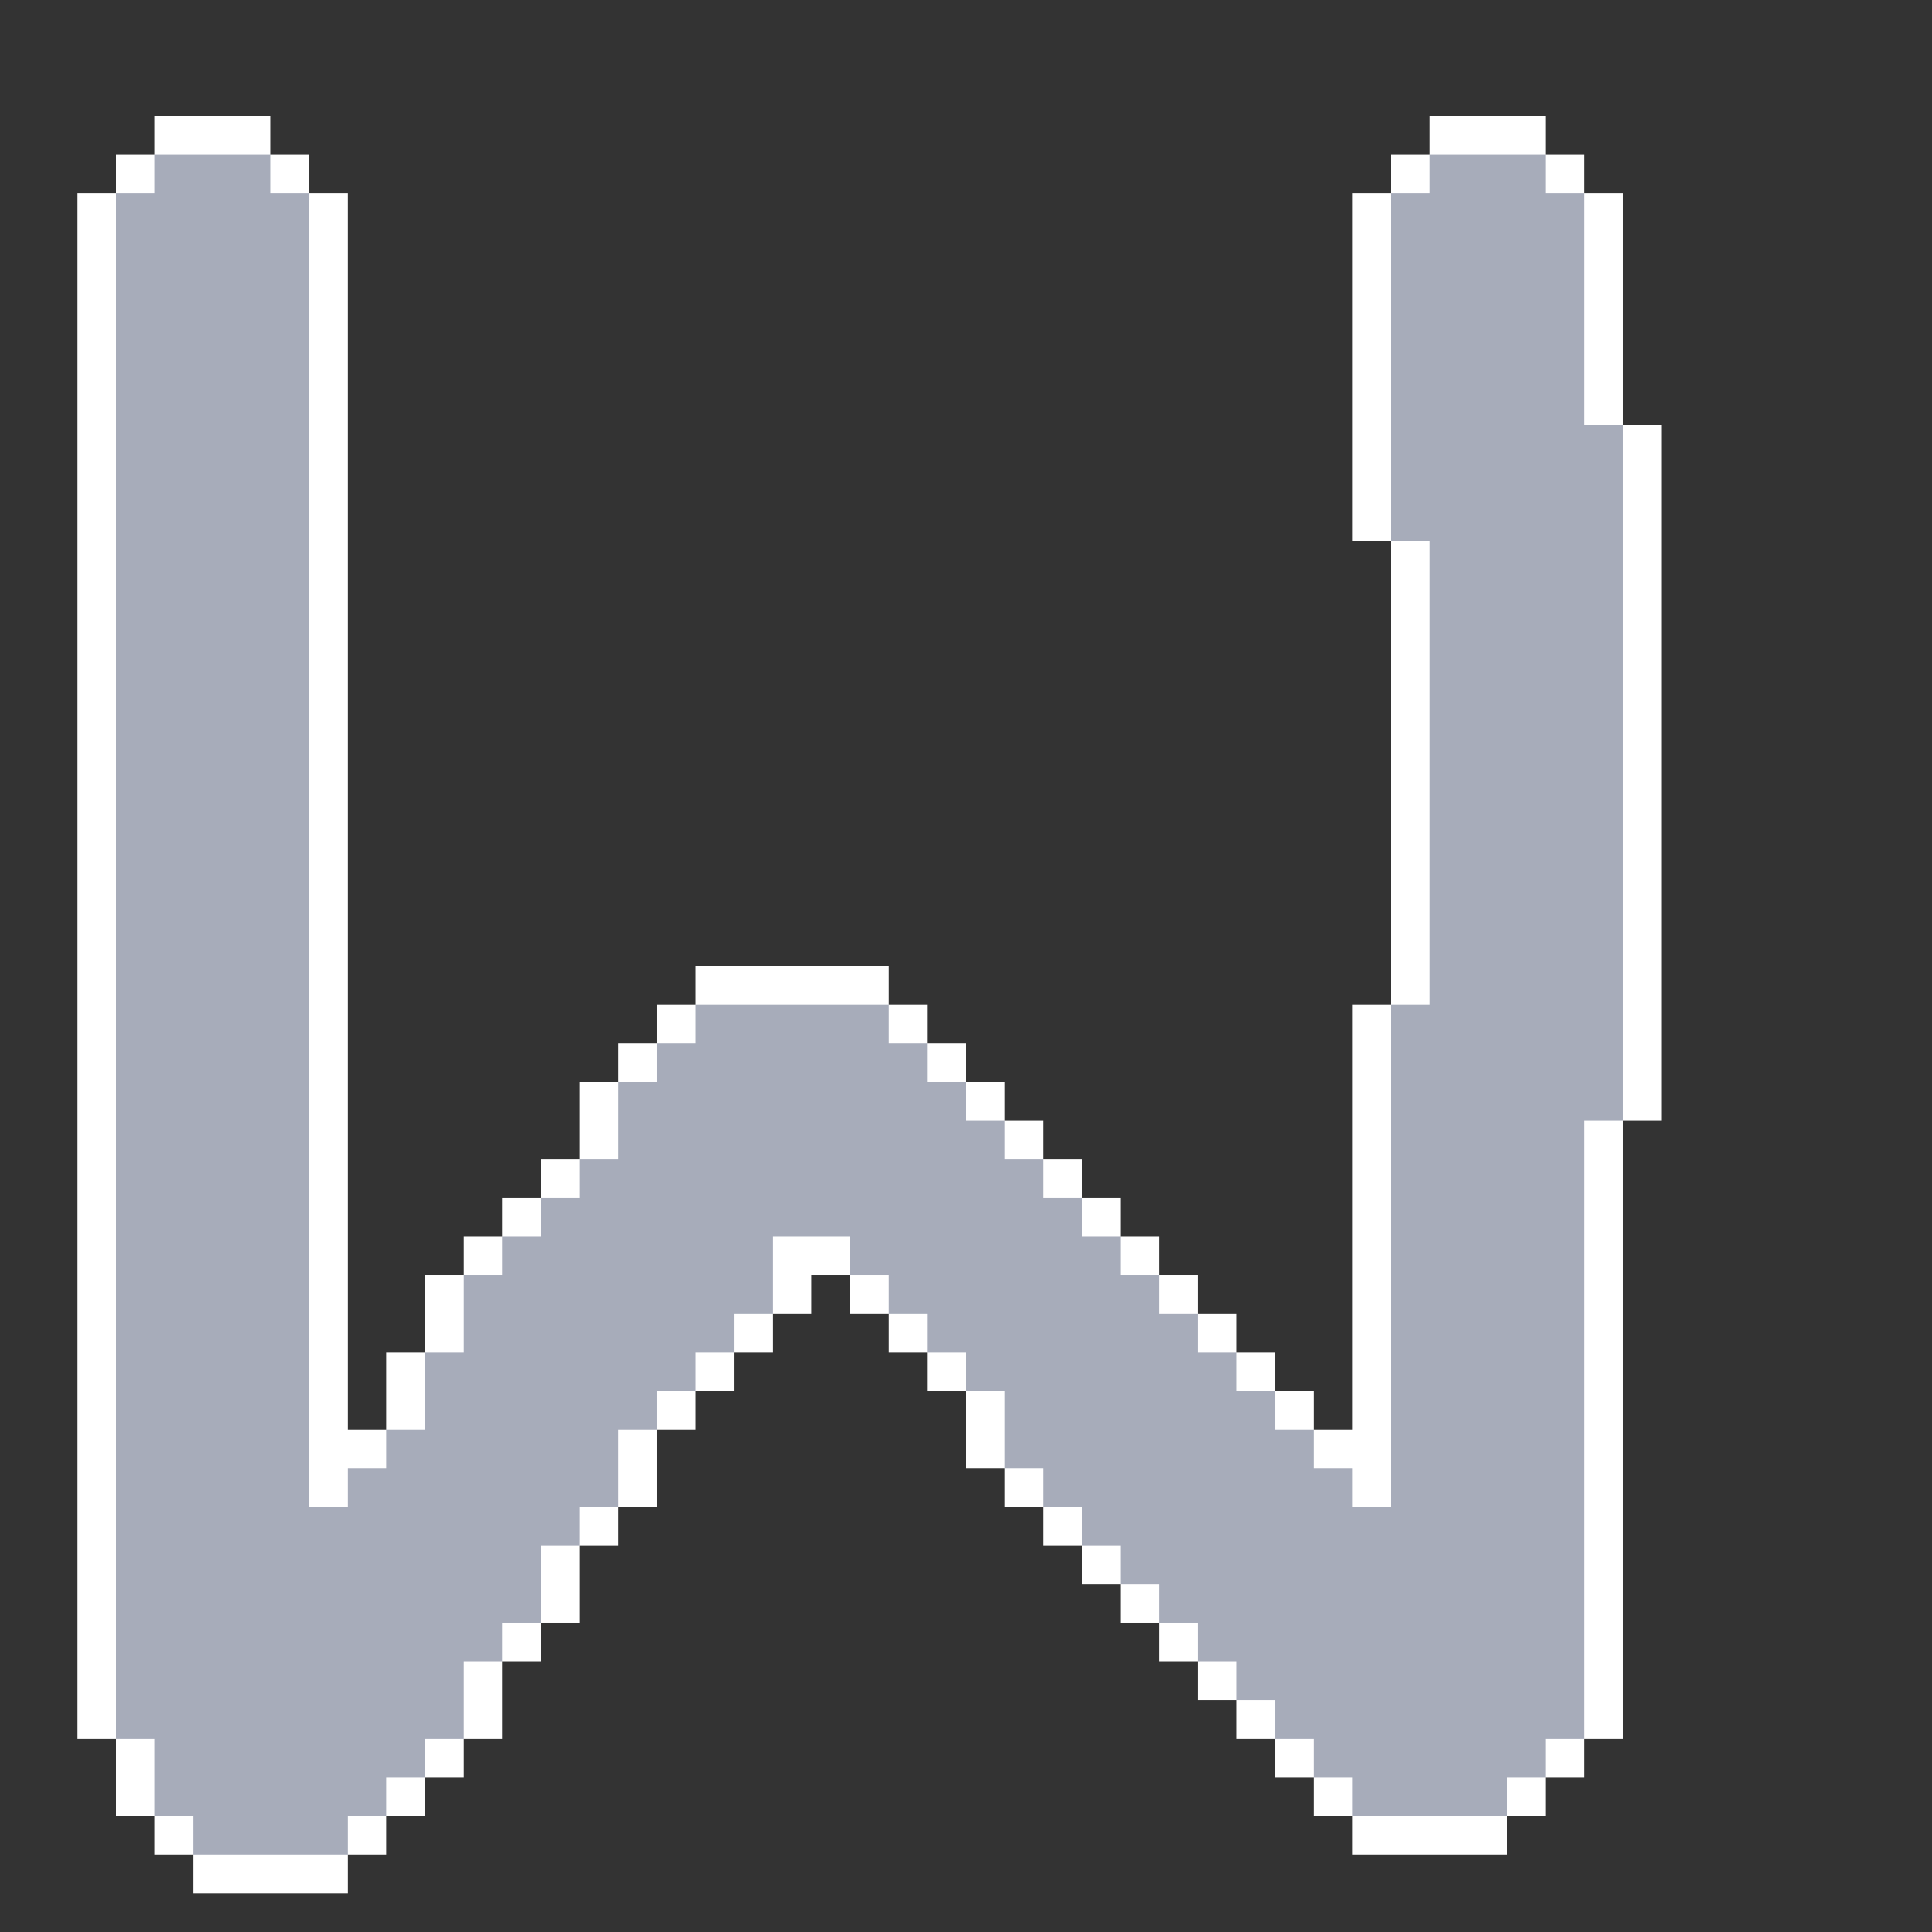 <?xml version="1.0" encoding="UTF-8" ?>
<svg version="1.1" width="5000" height="5000" xmlns="http://www.w3.org/2000/svg" shape-rendering="crispEdges">
<rect width="100%" height="100%" fill="#333333" stroke="none"/>
<rect x="400" y="300" width="100" height="100" fill="#FFFFFF" />
<rect x="500" y="300" width="100" height="100" fill="#FFFFFF" />
<rect x="600" y="300" width="100" height="100" fill="#FFFFFF" />
<rect x="3700" y="300" width="100" height="100" fill="#FFFFFF" />
<rect x="3800" y="300" width="100" height="100" fill="#FFFFFF" />
<rect x="3900" y="300" width="100" height="100" fill="#FFFFFF" />
<rect x="300" y="400" width="100" height="100" fill="#FFFFFF" />
<rect x="400" y="400" width="100" height="100" fill="#A7ACBA" />
<rect x="500" y="400" width="100" height="100" fill="#A7ACBA" />
<rect x="600" y="400" width="100" height="100" fill="#A7ACBA" />
<rect x="700" y="400" width="100" height="100" fill="#FFFFFF" />
<rect x="3600" y="400" width="100" height="100" fill="#FFFFFF" />
<rect x="3700" y="400" width="100" height="100" fill="#A7ACBA" />
<rect x="3800" y="400" width="100" height="100" fill="#A7ACBA" />
<rect x="3900" y="400" width="100" height="100" fill="#A7ACBA" />
<rect x="4000" y="400" width="100" height="100" fill="#FFFFFF" />
<rect x="200" y="500" width="100" height="100" fill="#FFFFFF" />
<rect x="300" y="500" width="100" height="100" fill="#A7ACBA" />
<rect x="400" y="500" width="100" height="100" fill="#A7ACBA" />
<rect x="500" y="500" width="100" height="100" fill="#A7ACBA" />
<rect x="600" y="500" width="100" height="100" fill="#A7ACBA" />
<rect x="700" y="500" width="100" height="100" fill="#A7ACBA" />
<rect x="800" y="500" width="100" height="100" fill="#FFFFFF" />
<rect x="3500" y="500" width="100" height="100" fill="#FFFFFF" />
<rect x="3600" y="500" width="100" height="100" fill="#A7ACBA" />
<rect x="3700" y="500" width="100" height="100" fill="#A7ACBA" />
<rect x="3800" y="500" width="100" height="100" fill="#A7ACBA" />
<rect x="3900" y="500" width="100" height="100" fill="#A7ACBA" />
<rect x="4000" y="500" width="100" height="100" fill="#A7ACBA" />
<rect x="4100" y="500" width="100" height="100" fill="#FFFFFF" />
<rect x="200" y="600" width="100" height="100" fill="#FFFFFF" />
<rect x="300" y="600" width="100" height="100" fill="#A7ACBA" />
<rect x="400" y="600" width="100" height="100" fill="#A7ACBA" />
<rect x="500" y="600" width="100" height="100" fill="#A7ACBA" />
<rect x="600" y="600" width="100" height="100" fill="#A7ACBA" />
<rect x="700" y="600" width="100" height="100" fill="#A7ACBA" />
<rect x="800" y="600" width="100" height="100" fill="#FFFFFF" />
<rect x="3500" y="600" width="100" height="100" fill="#FFFFFF" />
<rect x="3600" y="600" width="100" height="100" fill="#A7ACBA" />
<rect x="3700" y="600" width="100" height="100" fill="#A7ACBA" />
<rect x="3800" y="600" width="100" height="100" fill="#A7ACBA" />
<rect x="3900" y="600" width="100" height="100" fill="#A7ACBA" />
<rect x="4000" y="600" width="100" height="100" fill="#A7ACBA" />
<rect x="4100" y="600" width="100" height="100" fill="#FFFFFF" />
<rect x="200" y="700" width="100" height="100" fill="#FFFFFF" />
<rect x="300" y="700" width="100" height="100" fill="#A7ACBA" />
<rect x="400" y="700" width="100" height="100" fill="#A7ACBA" />
<rect x="500" y="700" width="100" height="100" fill="#A7ACBA" />
<rect x="600" y="700" width="100" height="100" fill="#A7ACBA" />
<rect x="700" y="700" width="100" height="100" fill="#A7ACBA" />
<rect x="800" y="700" width="100" height="100" fill="#FFFFFF" />
<rect x="3500" y="700" width="100" height="100" fill="#FFFFFF" />
<rect x="3600" y="700" width="100" height="100" fill="#A7ACBA" />
<rect x="3700" y="700" width="100" height="100" fill="#A7ACBA" />
<rect x="3800" y="700" width="100" height="100" fill="#A7ACBA" />
<rect x="3900" y="700" width="100" height="100" fill="#A7ACBA" />
<rect x="4000" y="700" width="100" height="100" fill="#A7ACBA" />
<rect x="4100" y="700" width="100" height="100" fill="#FFFFFF" />
<rect x="200" y="800" width="100" height="100" fill="#FFFFFF" />
<rect x="300" y="800" width="100" height="100" fill="#A7ACBA" />
<rect x="400" y="800" width="100" height="100" fill="#A7ACBA" />
<rect x="500" y="800" width="100" height="100" fill="#A7ACBA" />
<rect x="600" y="800" width="100" height="100" fill="#A7ACBA" />
<rect x="700" y="800" width="100" height="100" fill="#A7ACBA" />
<rect x="800" y="800" width="100" height="100" fill="#FFFFFF" />
<rect x="3500" y="800" width="100" height="100" fill="#FFFFFF" />
<rect x="3600" y="800" width="100" height="100" fill="#A7ACBA" />
<rect x="3700" y="800" width="100" height="100" fill="#A7ACBA" />
<rect x="3800" y="800" width="100" height="100" fill="#A7ACBA" />
<rect x="3900" y="800" width="100" height="100" fill="#A7ACBA" />
<rect x="4000" y="800" width="100" height="100" fill="#A7ACBA" />
<rect x="4100" y="800" width="100" height="100" fill="#FFFFFF" />
<rect x="200" y="900" width="100" height="100" fill="#FFFFFF" />
<rect x="300" y="900" width="100" height="100" fill="#A7ACBA" />
<rect x="400" y="900" width="100" height="100" fill="#A7ACBA" />
<rect x="500" y="900" width="100" height="100" fill="#A7ACBA" />
<rect x="600" y="900" width="100" height="100" fill="#A7ACBA" />
<rect x="700" y="900" width="100" height="100" fill="#A7ACBA" />
<rect x="800" y="900" width="100" height="100" fill="#FFFFFF" />
<rect x="3500" y="900" width="100" height="100" fill="#FFFFFF" />
<rect x="3600" y="900" width="100" height="100" fill="#A7ACBA" />
<rect x="3700" y="900" width="100" height="100" fill="#A7ACBA" />
<rect x="3800" y="900" width="100" height="100" fill="#A7ACBA" />
<rect x="3900" y="900" width="100" height="100" fill="#A7ACBA" />
<rect x="4000" y="900" width="100" height="100" fill="#A7ACBA" />
<rect x="4100" y="900" width="100" height="100" fill="#FFFFFF" />
<rect x="200" y="1000" width="100" height="100" fill="#FFFFFF" />
<rect x="300" y="1000" width="100" height="100" fill="#A7ACBA" />
<rect x="400" y="1000" width="100" height="100" fill="#A7ACBA" />
<rect x="500" y="1000" width="100" height="100" fill="#A7ACBA" />
<rect x="600" y="1000" width="100" height="100" fill="#A7ACBA" />
<rect x="700" y="1000" width="100" height="100" fill="#A7ACBA" />
<rect x="800" y="1000" width="100" height="100" fill="#FFFFFF" />
<rect x="3500" y="1000" width="100" height="100" fill="#FFFFFF" />
<rect x="3600" y="1000" width="100" height="100" fill="#A7ACBA" />
<rect x="3700" y="1000" width="100" height="100" fill="#A7ACBA" />
<rect x="3800" y="1000" width="100" height="100" fill="#A7ACBA" />
<rect x="3900" y="1000" width="100" height="100" fill="#A7ACBA" />
<rect x="4000" y="1000" width="100" height="100" fill="#A7ACBA" />
<rect x="4100" y="1000" width="100" height="100" fill="#FFFFFF" />
<rect x="200" y="1100" width="100" height="100" fill="#FFFFFF" />
<rect x="300" y="1100" width="100" height="100" fill="#A7ACBA" />
<rect x="400" y="1100" width="100" height="100" fill="#A7ACBA" />
<rect x="500" y="1100" width="100" height="100" fill="#A7ACBA" />
<rect x="600" y="1100" width="100" height="100" fill="#A7ACBA" />
<rect x="700" y="1100" width="100" height="100" fill="#A7ACBA" />
<rect x="800" y="1100" width="100" height="100" fill="#FFFFFF" />
<rect x="3500" y="1100" width="100" height="100" fill="#FFFFFF" />
<rect x="3600" y="1100" width="100" height="100" fill="#A7ACBA" />
<rect x="3700" y="1100" width="100" height="100" fill="#A7ACBA" />
<rect x="3800" y="1100" width="100" height="100" fill="#A7ACBA" />
<rect x="3900" y="1100" width="100" height="100" fill="#A7ACBA" />
<rect x="4000" y="1100" width="100" height="100" fill="#A7ACBA" />
<rect x="4100" y="1100" width="100" height="100" fill="#A7ACBA" />
<rect x="4200" y="1100" width="100" height="100" fill="#FFFFFF" />
<rect x="200" y="1200" width="100" height="100" fill="#FFFFFF" />
<rect x="300" y="1200" width="100" height="100" fill="#A7ACBA" />
<rect x="400" y="1200" width="100" height="100" fill="#A7ACBA" />
<rect x="500" y="1200" width="100" height="100" fill="#A7ACBA" />
<rect x="600" y="1200" width="100" height="100" fill="#A7ACBA" />
<rect x="700" y="1200" width="100" height="100" fill="#A7ACBA" />
<rect x="800" y="1200" width="100" height="100" fill="#FFFFFF" />
<rect x="3500" y="1200" width="100" height="100" fill="#FFFFFF" />
<rect x="3600" y="1200" width="100" height="100" fill="#A7ACBA" />
<rect x="3700" y="1200" width="100" height="100" fill="#A7ACBA" />
<rect x="3800" y="1200" width="100" height="100" fill="#A7ACBA" />
<rect x="3900" y="1200" width="100" height="100" fill="#A7ACBA" />
<rect x="4000" y="1200" width="100" height="100" fill="#A7ACBA" />
<rect x="4100" y="1200" width="100" height="100" fill="#A7ACBA" />
<rect x="4200" y="1200" width="100" height="100" fill="#FFFFFF" />
<rect x="200" y="1300" width="100" height="100" fill="#FFFFFF" />
<rect x="300" y="1300" width="100" height="100" fill="#A7ACBA" />
<rect x="400" y="1300" width="100" height="100" fill="#A7ACBA" />
<rect x="500" y="1300" width="100" height="100" fill="#A7ACBA" />
<rect x="600" y="1300" width="100" height="100" fill="#A7ACBA" />
<rect x="700" y="1300" width="100" height="100" fill="#A7ACBA" />
<rect x="800" y="1300" width="100" height="100" fill="#FFFFFF" />
<rect x="3500" y="1300" width="100" height="100" fill="#FFFFFF" />
<rect x="3600" y="1300" width="100" height="100" fill="#A7ACBA" />
<rect x="3700" y="1300" width="100" height="100" fill="#A7ACBA" />
<rect x="3800" y="1300" width="100" height="100" fill="#A7ACBA" />
<rect x="3900" y="1300" width="100" height="100" fill="#A7ACBA" />
<rect x="4000" y="1300" width="100" height="100" fill="#A7ACBA" />
<rect x="4100" y="1300" width="100" height="100" fill="#A7ACBA" />
<rect x="4200" y="1300" width="100" height="100" fill="#FFFFFF" />
<rect x="200" y="1400" width="100" height="100" fill="#FFFFFF" />
<rect x="300" y="1400" width="100" height="100" fill="#A7ACBA" />
<rect x="400" y="1400" width="100" height="100" fill="#A7ACBA" />
<rect x="500" y="1400" width="100" height="100" fill="#A7ACBA" />
<rect x="600" y="1400" width="100" height="100" fill="#A7ACBA" />
<rect x="700" y="1400" width="100" height="100" fill="#A7ACBA" />
<rect x="800" y="1400" width="100" height="100" fill="#FFFFFF" />
<rect x="3600" y="1400" width="100" height="100" fill="#FFFFFF" />
<rect x="3700" y="1400" width="100" height="100" fill="#A7ACBA" />
<rect x="3800" y="1400" width="100" height="100" fill="#A7ACBA" />
<rect x="3900" y="1400" width="100" height="100" fill="#A7ACBA" />
<rect x="4000" y="1400" width="100" height="100" fill="#A7ACBA" />
<rect x="4100" y="1400" width="100" height="100" fill="#A7ACBA" />
<rect x="4200" y="1400" width="100" height="100" fill="#FFFFFF" />
<rect x="200" y="1500" width="100" height="100" fill="#FFFFFF" />
<rect x="300" y="1500" width="100" height="100" fill="#A7ACBA" />
<rect x="400" y="1500" width="100" height="100" fill="#A7ACBA" />
<rect x="500" y="1500" width="100" height="100" fill="#A7ACBA" />
<rect x="600" y="1500" width="100" height="100" fill="#A7ACBA" />
<rect x="700" y="1500" width="100" height="100" fill="#A7ACBA" />
<rect x="800" y="1500" width="100" height="100" fill="#FFFFFF" />
<rect x="3600" y="1500" width="100" height="100" fill="#FFFFFF" />
<rect x="3700" y="1500" width="100" height="100" fill="#A7ACBA" />
<rect x="3800" y="1500" width="100" height="100" fill="#A7ACBA" />
<rect x="3900" y="1500" width="100" height="100" fill="#A7ACBA" />
<rect x="4000" y="1500" width="100" height="100" fill="#A7ACBA" />
<rect x="4100" y="1500" width="100" height="100" fill="#A7ACBA" />
<rect x="4200" y="1500" width="100" height="100" fill="#FFFFFF" />
<rect x="200" y="1600" width="100" height="100" fill="#FFFFFF" />
<rect x="300" y="1600" width="100" height="100" fill="#A7ACBA" />
<rect x="400" y="1600" width="100" height="100" fill="#A7ACBA" />
<rect x="500" y="1600" width="100" height="100" fill="#A7ACBA" />
<rect x="600" y="1600" width="100" height="100" fill="#A7ACBA" />
<rect x="700" y="1600" width="100" height="100" fill="#A7ACBA" />
<rect x="800" y="1600" width="100" height="100" fill="#FFFFFF" />
<rect x="3600" y="1600" width="100" height="100" fill="#FFFFFF" />
<rect x="3700" y="1600" width="100" height="100" fill="#A7ACBA" />
<rect x="3800" y="1600" width="100" height="100" fill="#A7ACBA" />
<rect x="3900" y="1600" width="100" height="100" fill="#A7ACBA" />
<rect x="4000" y="1600" width="100" height="100" fill="#A7ACBA" />
<rect x="4100" y="1600" width="100" height="100" fill="#A7ACBA" />
<rect x="4200" y="1600" width="100" height="100" fill="#FFFFFF" />
<rect x="200" y="1700" width="100" height="100" fill="#FFFFFF" />
<rect x="300" y="1700" width="100" height="100" fill="#A7ACBA" />
<rect x="400" y="1700" width="100" height="100" fill="#A7ACBA" />
<rect x="500" y="1700" width="100" height="100" fill="#A7ACBA" />
<rect x="600" y="1700" width="100" height="100" fill="#A7ACBA" />
<rect x="700" y="1700" width="100" height="100" fill="#A7ACBA" />
<rect x="800" y="1700" width="100" height="100" fill="#FFFFFF" />
<rect x="3600" y="1700" width="100" height="100" fill="#FFFFFF" />
<rect x="3700" y="1700" width="100" height="100" fill="#A7ACBA" />
<rect x="3800" y="1700" width="100" height="100" fill="#A7ACBA" />
<rect x="3900" y="1700" width="100" height="100" fill="#A7ACBA" />
<rect x="4000" y="1700" width="100" height="100" fill="#A7ACBA" />
<rect x="4100" y="1700" width="100" height="100" fill="#A7ACBA" />
<rect x="4200" y="1700" width="100" height="100" fill="#FFFFFF" />
<rect x="200" y="1800" width="100" height="100" fill="#FFFFFF" />
<rect x="300" y="1800" width="100" height="100" fill="#A7ACBA" />
<rect x="400" y="1800" width="100" height="100" fill="#A7ACBA" />
<rect x="500" y="1800" width="100" height="100" fill="#A7ACBA" />
<rect x="600" y="1800" width="100" height="100" fill="#A7ACBA" />
<rect x="700" y="1800" width="100" height="100" fill="#A7ACBA" />
<rect x="800" y="1800" width="100" height="100" fill="#FFFFFF" />
<rect x="3600" y="1800" width="100" height="100" fill="#FFFFFF" />
<rect x="3700" y="1800" width="100" height="100" fill="#A7ACBA" />
<rect x="3800" y="1800" width="100" height="100" fill="#A7ACBA" />
<rect x="3900" y="1800" width="100" height="100" fill="#A7ACBA" />
<rect x="4000" y="1800" width="100" height="100" fill="#A7ACBA" />
<rect x="4100" y="1800" width="100" height="100" fill="#A7ACBA" />
<rect x="4200" y="1800" width="100" height="100" fill="#FFFFFF" />
<rect x="200" y="1900" width="100" height="100" fill="#FFFFFF" />
<rect x="300" y="1900" width="100" height="100" fill="#A7ACBA" />
<rect x="400" y="1900" width="100" height="100" fill="#A7ACBA" />
<rect x="500" y="1900" width="100" height="100" fill="#A7ACBA" />
<rect x="600" y="1900" width="100" height="100" fill="#A7ACBA" />
<rect x="700" y="1900" width="100" height="100" fill="#A7ACBA" />
<rect x="800" y="1900" width="100" height="100" fill="#FFFFFF" />
<rect x="3600" y="1900" width="100" height="100" fill="#FFFFFF" />
<rect x="3700" y="1900" width="100" height="100" fill="#A7ACBA" />
<rect x="3800" y="1900" width="100" height="100" fill="#A7ACBA" />
<rect x="3900" y="1900" width="100" height="100" fill="#A7ACBA" />
<rect x="4000" y="1900" width="100" height="100" fill="#A7ACBA" />
<rect x="4100" y="1900" width="100" height="100" fill="#A7ACBA" />
<rect x="4200" y="1900" width="100" height="100" fill="#FFFFFF" />
<rect x="200" y="2000" width="100" height="100" fill="#FFFFFF" />
<rect x="300" y="2000" width="100" height="100" fill="#A7ACBA" />
<rect x="400" y="2000" width="100" height="100" fill="#A7ACBA" />
<rect x="500" y="2000" width="100" height="100" fill="#A7ACBA" />
<rect x="600" y="2000" width="100" height="100" fill="#A7ACBA" />
<rect x="700" y="2000" width="100" height="100" fill="#A7ACBA" />
<rect x="800" y="2000" width="100" height="100" fill="#FFFFFF" />
<rect x="3600" y="2000" width="100" height="100" fill="#FFFFFF" />
<rect x="3700" y="2000" width="100" height="100" fill="#A7ACBA" />
<rect x="3800" y="2000" width="100" height="100" fill="#A7ACBA" />
<rect x="3900" y="2000" width="100" height="100" fill="#A7ACBA" />
<rect x="4000" y="2000" width="100" height="100" fill="#A7ACBA" />
<rect x="4100" y="2000" width="100" height="100" fill="#A7ACBA" />
<rect x="4200" y="2000" width="100" height="100" fill="#FFFFFF" />
<rect x="200" y="2100" width="100" height="100" fill="#FFFFFF" />
<rect x="300" y="2100" width="100" height="100" fill="#A7ACBA" />
<rect x="400" y="2100" width="100" height="100" fill="#A7ACBA" />
<rect x="500" y="2100" width="100" height="100" fill="#A7ACBA" />
<rect x="600" y="2100" width="100" height="100" fill="#A7ACBA" />
<rect x="700" y="2100" width="100" height="100" fill="#A7ACBA" />
<rect x="800" y="2100" width="100" height="100" fill="#FFFFFF" />
<rect x="3600" y="2100" width="100" height="100" fill="#FFFFFF" />
<rect x="3700" y="2100" width="100" height="100" fill="#A7ACBA" />
<rect x="3800" y="2100" width="100" height="100" fill="#A7ACBA" />
<rect x="3900" y="2100" width="100" height="100" fill="#A7ACBA" />
<rect x="4000" y="2100" width="100" height="100" fill="#A7ACBA" />
<rect x="4100" y="2100" width="100" height="100" fill="#A7ACBA" />
<rect x="4200" y="2100" width="100" height="100" fill="#FFFFFF" />
<rect x="200" y="2200" width="100" height="100" fill="#FFFFFF" />
<rect x="300" y="2200" width="100" height="100" fill="#A7ACBA" />
<rect x="400" y="2200" width="100" height="100" fill="#A7ACBA" />
<rect x="500" y="2200" width="100" height="100" fill="#A7ACBA" />
<rect x="600" y="2200" width="100" height="100" fill="#A7ACBA" />
<rect x="700" y="2200" width="100" height="100" fill="#A7ACBA" />
<rect x="800" y="2200" width="100" height="100" fill="#FFFFFF" />
<rect x="3600" y="2200" width="100" height="100" fill="#FFFFFF" />
<rect x="3700" y="2200" width="100" height="100" fill="#A7ACBA" />
<rect x="3800" y="2200" width="100" height="100" fill="#A7ACBA" />
<rect x="3900" y="2200" width="100" height="100" fill="#A7ACBA" />
<rect x="4000" y="2200" width="100" height="100" fill="#A7ACBA" />
<rect x="4100" y="2200" width="100" height="100" fill="#A7ACBA" />
<rect x="4200" y="2200" width="100" height="100" fill="#FFFFFF" />
<rect x="200" y="2300" width="100" height="100" fill="#FFFFFF" />
<rect x="300" y="2300" width="100" height="100" fill="#A7ACBA" />
<rect x="400" y="2300" width="100" height="100" fill="#A7ACBA" />
<rect x="500" y="2300" width="100" height="100" fill="#A7ACBA" />
<rect x="600" y="2300" width="100" height="100" fill="#A7ACBA" />
<rect x="700" y="2300" width="100" height="100" fill="#A7ACBA" />
<rect x="800" y="2300" width="100" height="100" fill="#FFFFFF" />
<rect x="3600" y="2300" width="100" height="100" fill="#FFFFFF" />
<rect x="3700" y="2300" width="100" height="100" fill="#A7ACBA" />
<rect x="3800" y="2300" width="100" height="100" fill="#A7ACBA" />
<rect x="3900" y="2300" width="100" height="100" fill="#A7ACBA" />
<rect x="4000" y="2300" width="100" height="100" fill="#A7ACBA" />
<rect x="4100" y="2300" width="100" height="100" fill="#A7ACBA" />
<rect x="4200" y="2300" width="100" height="100" fill="#FFFFFF" />
<rect x="200" y="2400" width="100" height="100" fill="#FFFFFF" />
<rect x="300" y="2400" width="100" height="100" fill="#A7ACBA" />
<rect x="400" y="2400" width="100" height="100" fill="#A7ACBA" />
<rect x="500" y="2400" width="100" height="100" fill="#A7ACBA" />
<rect x="600" y="2400" width="100" height="100" fill="#A7ACBA" />
<rect x="700" y="2400" width="100" height="100" fill="#A7ACBA" />
<rect x="800" y="2400" width="100" height="100" fill="#FFFFFF" />
<rect x="3600" y="2400" width="100" height="100" fill="#FFFFFF" />
<rect x="3700" y="2400" width="100" height="100" fill="#A7ACBA" />
<rect x="3800" y="2400" width="100" height="100" fill="#A7ACBA" />
<rect x="3900" y="2400" width="100" height="100" fill="#A7ACBA" />
<rect x="4000" y="2400" width="100" height="100" fill="#A7ACBA" />
<rect x="4100" y="2400" width="100" height="100" fill="#A7ACBA" />
<rect x="4200" y="2400" width="100" height="100" fill="#FFFFFF" />
<rect x="200" y="2500" width="100" height="100" fill="#FFFFFF" />
<rect x="300" y="2500" width="100" height="100" fill="#A7ACBA" />
<rect x="400" y="2500" width="100" height="100" fill="#A7ACBA" />
<rect x="500" y="2500" width="100" height="100" fill="#A7ACBA" />
<rect x="600" y="2500" width="100" height="100" fill="#A7ACBA" />
<rect x="700" y="2500" width="100" height="100" fill="#A7ACBA" />
<rect x="800" y="2500" width="100" height="100" fill="#FFFFFF" />
<rect x="1800" y="2500" width="100" height="100" fill="#FFFFFF" />
<rect x="1900" y="2500" width="100" height="100" fill="#FFFFFF" />
<rect x="2000" y="2500" width="100" height="100" fill="#FFFFFF" />
<rect x="2100" y="2500" width="100" height="100" fill="#FFFFFF" />
<rect x="2200" y="2500" width="100" height="100" fill="#FFFFFF" />
<rect x="3600" y="2500" width="100" height="100" fill="#FFFFFF" />
<rect x="3700" y="2500" width="100" height="100" fill="#A7ACBA" />
<rect x="3800" y="2500" width="100" height="100" fill="#A7ACBA" />
<rect x="3900" y="2500" width="100" height="100" fill="#A7ACBA" />
<rect x="4000" y="2500" width="100" height="100" fill="#A7ACBA" />
<rect x="4100" y="2500" width="100" height="100" fill="#A7ACBA" />
<rect x="4200" y="2500" width="100" height="100" fill="#FFFFFF" />
<rect x="200" y="2600" width="100" height="100" fill="#FFFFFF" />
<rect x="300" y="2600" width="100" height="100" fill="#A7ACBA" />
<rect x="400" y="2600" width="100" height="100" fill="#A7ACBA" />
<rect x="500" y="2600" width="100" height="100" fill="#A7ACBA" />
<rect x="600" y="2600" width="100" height="100" fill="#A7ACBA" />
<rect x="700" y="2600" width="100" height="100" fill="#A7ACBA" />
<rect x="800" y="2600" width="100" height="100" fill="#FFFFFF" />
<rect x="1700" y="2600" width="100" height="100" fill="#FFFFFF" />
<rect x="1800" y="2600" width="100" height="100" fill="#A7ACBA" />
<rect x="1900" y="2600" width="100" height="100" fill="#A7ACBA" />
<rect x="2000" y="2600" width="100" height="100" fill="#A7ACBA" />
<rect x="2100" y="2600" width="100" height="100" fill="#A7ACBA" />
<rect x="2200" y="2600" width="100" height="100" fill="#A7ACBA" />
<rect x="2300" y="2600" width="100" height="100" fill="#FFFFFF" />
<rect x="3500" y="2600" width="100" height="100" fill="#FFFFFF" />
<rect x="3600" y="2600" width="100" height="100" fill="#A7ACBA" />
<rect x="3700" y="2600" width="100" height="100" fill="#A7ACBA" />
<rect x="3800" y="2600" width="100" height="100" fill="#A7ACBA" />
<rect x="3900" y="2600" width="100" height="100" fill="#A7ACBA" />
<rect x="4000" y="2600" width="100" height="100" fill="#A7ACBA" />
<rect x="4100" y="2600" width="100" height="100" fill="#A7ACBA" />
<rect x="4200" y="2600" width="100" height="100" fill="#FFFFFF" />
<rect x="200" y="2700" width="100" height="100" fill="#FFFFFF" />
<rect x="300" y="2700" width="100" height="100" fill="#A7ACBA" />
<rect x="400" y="2700" width="100" height="100" fill="#A7ACBA" />
<rect x="500" y="2700" width="100" height="100" fill="#A7ACBA" />
<rect x="600" y="2700" width="100" height="100" fill="#A7ACBA" />
<rect x="700" y="2700" width="100" height="100" fill="#A7ACBA" />
<rect x="800" y="2700" width="100" height="100" fill="#FFFFFF" />
<rect x="1600" y="2700" width="100" height="100" fill="#FFFFFF" />
<rect x="1700" y="2700" width="100" height="100" fill="#A7ACBA" />
<rect x="1800" y="2700" width="100" height="100" fill="#A7ACBA" />
<rect x="1900" y="2700" width="100" height="100" fill="#A7ACBA" />
<rect x="2000" y="2700" width="100" height="100" fill="#A7ACBA" />
<rect x="2100" y="2700" width="100" height="100" fill="#A7ACBA" />
<rect x="2200" y="2700" width="100" height="100" fill="#A7ACBA" />
<rect x="2300" y="2700" width="100" height="100" fill="#A7ACBA" />
<rect x="2400" y="2700" width="100" height="100" fill="#FFFFFF" />
<rect x="3500" y="2700" width="100" height="100" fill="#FFFFFF" />
<rect x="3600" y="2700" width="100" height="100" fill="#A7ACBA" />
<rect x="3700" y="2700" width="100" height="100" fill="#A7ACBA" />
<rect x="3800" y="2700" width="100" height="100" fill="#A7ACBA" />
<rect x="3900" y="2700" width="100" height="100" fill="#A7ACBA" />
<rect x="4000" y="2700" width="100" height="100" fill="#A7ACBA" />
<rect x="4100" y="2700" width="100" height="100" fill="#A7ACBA" />
<rect x="4200" y="2700" width="100" height="100" fill="#FFFFFF" />
<rect x="200" y="2800" width="100" height="100" fill="#FFFFFF" />
<rect x="300" y="2800" width="100" height="100" fill="#A7ACBA" />
<rect x="400" y="2800" width="100" height="100" fill="#A7ACBA" />
<rect x="500" y="2800" width="100" height="100" fill="#A7ACBA" />
<rect x="600" y="2800" width="100" height="100" fill="#A7ACBA" />
<rect x="700" y="2800" width="100" height="100" fill="#A7ACBA" />
<rect x="800" y="2800" width="100" height="100" fill="#FFFFFF" />
<rect x="1500" y="2800" width="100" height="100" fill="#FFFFFF" />
<rect x="1600" y="2800" width="100" height="100" fill="#A7ACBA" />
<rect x="1700" y="2800" width="100" height="100" fill="#A7ACBA" />
<rect x="1800" y="2800" width="100" height="100" fill="#A7ACBA" />
<rect x="1900" y="2800" width="100" height="100" fill="#A7ACBA" />
<rect x="2000" y="2800" width="100" height="100" fill="#A7ACBA" />
<rect x="2100" y="2800" width="100" height="100" fill="#A7ACBA" />
<rect x="2200" y="2800" width="100" height="100" fill="#A7ACBA" />
<rect x="2300" y="2800" width="100" height="100" fill="#A7ACBA" />
<rect x="2400" y="2800" width="100" height="100" fill="#A7ACBA" />
<rect x="2500" y="2800" width="100" height="100" fill="#FFFFFF" />
<rect x="3500" y="2800" width="100" height="100" fill="#FFFFFF" />
<rect x="3600" y="2800" width="100" height="100" fill="#A7ACBA" />
<rect x="3700" y="2800" width="100" height="100" fill="#A7ACBA" />
<rect x="3800" y="2800" width="100" height="100" fill="#A7ACBA" />
<rect x="3900" y="2800" width="100" height="100" fill="#A7ACBA" />
<rect x="4000" y="2800" width="100" height="100" fill="#A7ACBA" />
<rect x="4100" y="2800" width="100" height="100" fill="#A7ACBA" />
<rect x="4200" y="2800" width="100" height="100" fill="#FFFFFF" />
<rect x="200" y="2900" width="100" height="100" fill="#FFFFFF" />
<rect x="300" y="2900" width="100" height="100" fill="#A7ACBA" />
<rect x="400" y="2900" width="100" height="100" fill="#A7ACBA" />
<rect x="500" y="2900" width="100" height="100" fill="#A7ACBA" />
<rect x="600" y="2900" width="100" height="100" fill="#A7ACBA" />
<rect x="700" y="2900" width="100" height="100" fill="#A7ACBA" />
<rect x="800" y="2900" width="100" height="100" fill="#FFFFFF" />
<rect x="1500" y="2900" width="100" height="100" fill="#FFFFFF" />
<rect x="1600" y="2900" width="100" height="100" fill="#A7ACBA" />
<rect x="1700" y="2900" width="100" height="100" fill="#A7ACBA" />
<rect x="1800" y="2900" width="100" height="100" fill="#A7ACBA" />
<rect x="1900" y="2900" width="100" height="100" fill="#A7ACBA" />
<rect x="2000" y="2900" width="100" height="100" fill="#A7ACBA" />
<rect x="2100" y="2900" width="100" height="100" fill="#A7ACBA" />
<rect x="2200" y="2900" width="100" height="100" fill="#A7ACBA" />
<rect x="2300" y="2900" width="100" height="100" fill="#A7ACBA" />
<rect x="2400" y="2900" width="100" height="100" fill="#A7ACBA" />
<rect x="2500" y="2900" width="100" height="100" fill="#A7ACBA" />
<rect x="2600" y="2900" width="100" height="100" fill="#FFFFFF" />
<rect x="3500" y="2900" width="100" height="100" fill="#FFFFFF" />
<rect x="3600" y="2900" width="100" height="100" fill="#A7ACBA" />
<rect x="3700" y="2900" width="100" height="100" fill="#A7ACBA" />
<rect x="3800" y="2900" width="100" height="100" fill="#A7ACBA" />
<rect x="3900" y="2900" width="100" height="100" fill="#A7ACBA" />
<rect x="4000" y="2900" width="100" height="100" fill="#A7ACBA" />
<rect x="4100" y="2900" width="100" height="100" fill="#FFFFFF" />
<rect x="200" y="3000" width="100" height="100" fill="#FFFFFF" />
<rect x="300" y="3000" width="100" height="100" fill="#A7ACBA" />
<rect x="400" y="3000" width="100" height="100" fill="#A7ACBA" />
<rect x="500" y="3000" width="100" height="100" fill="#A7ACBA" />
<rect x="600" y="3000" width="100" height="100" fill="#A7ACBA" />
<rect x="700" y="3000" width="100" height="100" fill="#A7ACBA" />
<rect x="800" y="3000" width="100" height="100" fill="#FFFFFF" />
<rect x="1400" y="3000" width="100" height="100" fill="#FFFFFF" />
<rect x="1500" y="3000" width="100" height="100" fill="#A7ACBA" />
<rect x="1600" y="3000" width="100" height="100" fill="#A7ACBA" />
<rect x="1700" y="3000" width="100" height="100" fill="#A7ACBA" />
<rect x="1800" y="3000" width="100" height="100" fill="#A7ACBA" />
<rect x="1900" y="3000" width="100" height="100" fill="#A7ACBA" />
<rect x="2000" y="3000" width="100" height="100" fill="#A7ACBA" />
<rect x="2100" y="3000" width="100" height="100" fill="#A7ACBA" />
<rect x="2200" y="3000" width="100" height="100" fill="#A7ACBA" />
<rect x="2300" y="3000" width="100" height="100" fill="#A7ACBA" />
<rect x="2400" y="3000" width="100" height="100" fill="#A7ACBA" />
<rect x="2500" y="3000" width="100" height="100" fill="#A7ACBA" />
<rect x="2600" y="3000" width="100" height="100" fill="#A7ACBA" />
<rect x="2700" y="3000" width="100" height="100" fill="#FFFFFF" />
<rect x="3500" y="3000" width="100" height="100" fill="#FFFFFF" />
<rect x="3600" y="3000" width="100" height="100" fill="#A7ACBA" />
<rect x="3700" y="3000" width="100" height="100" fill="#A7ACBA" />
<rect x="3800" y="3000" width="100" height="100" fill="#A7ACBA" />
<rect x="3900" y="3000" width="100" height="100" fill="#A7ACBA" />
<rect x="4000" y="3000" width="100" height="100" fill="#A7ACBA" />
<rect x="4100" y="3000" width="100" height="100" fill="#FFFFFF" />
<rect x="200" y="3100" width="100" height="100" fill="#FFFFFF" />
<rect x="300" y="3100" width="100" height="100" fill="#A7ACBA" />
<rect x="400" y="3100" width="100" height="100" fill="#A7ACBA" />
<rect x="500" y="3100" width="100" height="100" fill="#A7ACBA" />
<rect x="600" y="3100" width="100" height="100" fill="#A7ACBA" />
<rect x="700" y="3100" width="100" height="100" fill="#A7ACBA" />
<rect x="800" y="3100" width="100" height="100" fill="#FFFFFF" />
<rect x="1300" y="3100" width="100" height="100" fill="#FFFFFF" />
<rect x="1400" y="3100" width="100" height="100" fill="#A7ACBA" />
<rect x="1500" y="3100" width="100" height="100" fill="#A7ACBA" />
<rect x="1600" y="3100" width="100" height="100" fill="#A7ACBA" />
<rect x="1700" y="3100" width="100" height="100" fill="#A7ACBA" />
<rect x="1800" y="3100" width="100" height="100" fill="#A7ACBA" />
<rect x="1900" y="3100" width="100" height="100" fill="#A7ACBA" />
<rect x="2000" y="3100" width="100" height="100" fill="#A7ACBA" />
<rect x="2100" y="3100" width="100" height="100" fill="#A7ACBA" />
<rect x="2200" y="3100" width="100" height="100" fill="#A7ACBA" />
<rect x="2300" y="3100" width="100" height="100" fill="#A7ACBA" />
<rect x="2400" y="3100" width="100" height="100" fill="#A7ACBA" />
<rect x="2500" y="3100" width="100" height="100" fill="#A7ACBA" />
<rect x="2600" y="3100" width="100" height="100" fill="#A7ACBA" />
<rect x="2700" y="3100" width="100" height="100" fill="#A7ACBA" />
<rect x="2800" y="3100" width="100" height="100" fill="#FFFFFF" />
<rect x="3500" y="3100" width="100" height="100" fill="#FFFFFF" />
<rect x="3600" y="3100" width="100" height="100" fill="#A7ACBA" />
<rect x="3700" y="3100" width="100" height="100" fill="#A7ACBA" />
<rect x="3800" y="3100" width="100" height="100" fill="#A7ACBA" />
<rect x="3900" y="3100" width="100" height="100" fill="#A7ACBA" />
<rect x="4000" y="3100" width="100" height="100" fill="#A7ACBA" />
<rect x="4100" y="3100" width="100" height="100" fill="#FFFFFF" />
<rect x="200" y="3200" width="100" height="100" fill="#FFFFFF" />
<rect x="300" y="3200" width="100" height="100" fill="#A7ACBA" />
<rect x="400" y="3200" width="100" height="100" fill="#A7ACBA" />
<rect x="500" y="3200" width="100" height="100" fill="#A7ACBA" />
<rect x="600" y="3200" width="100" height="100" fill="#A7ACBA" />
<rect x="700" y="3200" width="100" height="100" fill="#A7ACBA" />
<rect x="800" y="3200" width="100" height="100" fill="#FFFFFF" />
<rect x="1200" y="3200" width="100" height="100" fill="#FFFFFF" />
<rect x="1300" y="3200" width="100" height="100" fill="#A7ACBA" />
<rect x="1400" y="3200" width="100" height="100" fill="#A7ACBA" />
<rect x="1500" y="3200" width="100" height="100" fill="#A7ACBA" />
<rect x="1600" y="3200" width="100" height="100" fill="#A7ACBA" />
<rect x="1700" y="3200" width="100" height="100" fill="#A7ACBA" />
<rect x="1800" y="3200" width="100" height="100" fill="#A7ACBA" />
<rect x="1900" y="3200" width="100" height="100" fill="#A7ACBA" />
<rect x="2000" y="3200" width="100" height="100" fill="#FFFFFF" />
<rect x="2100" y="3200" width="100" height="100" fill="#FFFFFF" />
<rect x="2200" y="3200" width="100" height="100" fill="#A7ACBA" />
<rect x="2300" y="3200" width="100" height="100" fill="#A7ACBA" />
<rect x="2400" y="3200" width="100" height="100" fill="#A7ACBA" />
<rect x="2500" y="3200" width="100" height="100" fill="#A7ACBA" />
<rect x="2600" y="3200" width="100" height="100" fill="#A7ACBA" />
<rect x="2700" y="3200" width="100" height="100" fill="#A7ACBA" />
<rect x="2800" y="3200" width="100" height="100" fill="#A7ACBA" />
<rect x="2900" y="3200" width="100" height="100" fill="#FFFFFF" />
<rect x="3500" y="3200" width="100" height="100" fill="#FFFFFF" />
<rect x="3600" y="3200" width="100" height="100" fill="#A7ACBA" />
<rect x="3700" y="3200" width="100" height="100" fill="#A7ACBA" />
<rect x="3800" y="3200" width="100" height="100" fill="#A7ACBA" />
<rect x="3900" y="3200" width="100" height="100" fill="#A7ACBA" />
<rect x="4000" y="3200" width="100" height="100" fill="#A7ACBA" />
<rect x="4100" y="3200" width="100" height="100" fill="#FFFFFF" />
<rect x="200" y="3300" width="100" height="100" fill="#FFFFFF" />
<rect x="300" y="3300" width="100" height="100" fill="#A7ACBA" />
<rect x="400" y="3300" width="100" height="100" fill="#A7ACBA" />
<rect x="500" y="3300" width="100" height="100" fill="#A7ACBA" />
<rect x="600" y="3300" width="100" height="100" fill="#A7ACBA" />
<rect x="700" y="3300" width="100" height="100" fill="#A7ACBA" />
<rect x="800" y="3300" width="100" height="100" fill="#FFFFFF" />
<rect x="1100" y="3300" width="100" height="100" fill="#FFFFFF" />
<rect x="1200" y="3300" width="100" height="100" fill="#A7ACBA" />
<rect x="1300" y="3300" width="100" height="100" fill="#A7ACBA" />
<rect x="1400" y="3300" width="100" height="100" fill="#A7ACBA" />
<rect x="1500" y="3300" width="100" height="100" fill="#A7ACBA" />
<rect x="1600" y="3300" width="100" height="100" fill="#A7ACBA" />
<rect x="1700" y="3300" width="100" height="100" fill="#A7ACBA" />
<rect x="1800" y="3300" width="100" height="100" fill="#A7ACBA" />
<rect x="1900" y="3300" width="100" height="100" fill="#A7ACBA" />
<rect x="2000" y="3300" width="100" height="100" fill="#FFFFFF" />
<rect x="2200" y="3300" width="100" height="100" fill="#FFFFFF" />
<rect x="2300" y="3300" width="100" height="100" fill="#A7ACBA" />
<rect x="2400" y="3300" width="100" height="100" fill="#A7ACBA" />
<rect x="2500" y="3300" width="100" height="100" fill="#A7ACBA" />
<rect x="2600" y="3300" width="100" height="100" fill="#A7ACBA" />
<rect x="2700" y="3300" width="100" height="100" fill="#A7ACBA" />
<rect x="2800" y="3300" width="100" height="100" fill="#A7ACBA" />
<rect x="2900" y="3300" width="100" height="100" fill="#A7ACBA" />
<rect x="3000" y="3300" width="100" height="100" fill="#FFFFFF" />
<rect x="3500" y="3300" width="100" height="100" fill="#FFFFFF" />
<rect x="3600" y="3300" width="100" height="100" fill="#A7ACBA" />
<rect x="3700" y="3300" width="100" height="100" fill="#A7ACBA" />
<rect x="3800" y="3300" width="100" height="100" fill="#A7ACBA" />
<rect x="3900" y="3300" width="100" height="100" fill="#A7ACBA" />
<rect x="4000" y="3300" width="100" height="100" fill="#A7ACBA" />
<rect x="4100" y="3300" width="100" height="100" fill="#FFFFFF" />
<rect x="200" y="3400" width="100" height="100" fill="#FFFFFF" />
<rect x="300" y="3400" width="100" height="100" fill="#A7ACBA" />
<rect x="400" y="3400" width="100" height="100" fill="#A7ACBA" />
<rect x="500" y="3400" width="100" height="100" fill="#A7ACBA" />
<rect x="600" y="3400" width="100" height="100" fill="#A7ACBA" />
<rect x="700" y="3400" width="100" height="100" fill="#A7ACBA" />
<rect x="800" y="3400" width="100" height="100" fill="#FFFFFF" />
<rect x="1100" y="3400" width="100" height="100" fill="#FFFFFF" />
<rect x="1200" y="3400" width="100" height="100" fill="#A7ACBA" />
<rect x="1300" y="3400" width="100" height="100" fill="#A7ACBA" />
<rect x="1400" y="3400" width="100" height="100" fill="#A7ACBA" />
<rect x="1500" y="3400" width="100" height="100" fill="#A7ACBA" />
<rect x="1600" y="3400" width="100" height="100" fill="#A7ACBA" />
<rect x="1700" y="3400" width="100" height="100" fill="#A7ACBA" />
<rect x="1800" y="3400" width="100" height="100" fill="#A7ACBA" />
<rect x="1900" y="3400" width="100" height="100" fill="#FFFFFF" />
<rect x="2300" y="3400" width="100" height="100" fill="#FFFFFF" />
<rect x="2400" y="3400" width="100" height="100" fill="#A7ACBA" />
<rect x="2500" y="3400" width="100" height="100" fill="#A7ACBA" />
<rect x="2600" y="3400" width="100" height="100" fill="#A7ACBA" />
<rect x="2700" y="3400" width="100" height="100" fill="#A7ACBA" />
<rect x="2800" y="3400" width="100" height="100" fill="#A7ACBA" />
<rect x="2900" y="3400" width="100" height="100" fill="#A7ACBA" />
<rect x="3000" y="3400" width="100" height="100" fill="#A7ACBA" />
<rect x="3100" y="3400" width="100" height="100" fill="#FFFFFF" />
<rect x="3500" y="3400" width="100" height="100" fill="#FFFFFF" />
<rect x="3600" y="3400" width="100" height="100" fill="#A7ACBA" />
<rect x="3700" y="3400" width="100" height="100" fill="#A7ACBA" />
<rect x="3800" y="3400" width="100" height="100" fill="#A7ACBA" />
<rect x="3900" y="3400" width="100" height="100" fill="#A7ACBA" />
<rect x="4000" y="3400" width="100" height="100" fill="#A7ACBA" />
<rect x="4100" y="3400" width="100" height="100" fill="#FFFFFF" />
<rect x="200" y="3500" width="100" height="100" fill="#FFFFFF" />
<rect x="300" y="3500" width="100" height="100" fill="#A7ACBA" />
<rect x="400" y="3500" width="100" height="100" fill="#A7ACBA" />
<rect x="500" y="3500" width="100" height="100" fill="#A7ACBA" />
<rect x="600" y="3500" width="100" height="100" fill="#A7ACBA" />
<rect x="700" y="3500" width="100" height="100" fill="#A7ACBA" />
<rect x="800" y="3500" width="100" height="100" fill="#FFFFFF" />
<rect x="1000" y="3500" width="100" height="100" fill="#FFFFFF" />
<rect x="1100" y="3500" width="100" height="100" fill="#A7ACBA" />
<rect x="1200" y="3500" width="100" height="100" fill="#A7ACBA" />
<rect x="1300" y="3500" width="100" height="100" fill="#A7ACBA" />
<rect x="1400" y="3500" width="100" height="100" fill="#A7ACBA" />
<rect x="1500" y="3500" width="100" height="100" fill="#A7ACBA" />
<rect x="1600" y="3500" width="100" height="100" fill="#A7ACBA" />
<rect x="1700" y="3500" width="100" height="100" fill="#A7ACBA" />
<rect x="1800" y="3500" width="100" height="100" fill="#FFFFFF" />
<rect x="2400" y="3500" width="100" height="100" fill="#FFFFFF" />
<rect x="2500" y="3500" width="100" height="100" fill="#A7ACBA" />
<rect x="2600" y="3500" width="100" height="100" fill="#A7ACBA" />
<rect x="2700" y="3500" width="100" height="100" fill="#A7ACBA" />
<rect x="2800" y="3500" width="100" height="100" fill="#A7ACBA" />
<rect x="2900" y="3500" width="100" height="100" fill="#A7ACBA" />
<rect x="3000" y="3500" width="100" height="100" fill="#A7ACBA" />
<rect x="3100" y="3500" width="100" height="100" fill="#A7ACBA" />
<rect x="3200" y="3500" width="100" height="100" fill="#FFFFFF" />
<rect x="3500" y="3500" width="100" height="100" fill="#FFFFFF" />
<rect x="3600" y="3500" width="100" height="100" fill="#A7ACBA" />
<rect x="3700" y="3500" width="100" height="100" fill="#A7ACBA" />
<rect x="3800" y="3500" width="100" height="100" fill="#A7ACBA" />
<rect x="3900" y="3500" width="100" height="100" fill="#A7ACBA" />
<rect x="4000" y="3500" width="100" height="100" fill="#A7ACBA" />
<rect x="4100" y="3500" width="100" height="100" fill="#FFFFFF" />
<rect x="200" y="3600" width="100" height="100" fill="#FFFFFF" />
<rect x="300" y="3600" width="100" height="100" fill="#A7ACBA" />
<rect x="400" y="3600" width="100" height="100" fill="#A7ACBA" />
<rect x="500" y="3600" width="100" height="100" fill="#A7ACBA" />
<rect x="600" y="3600" width="100" height="100" fill="#A7ACBA" />
<rect x="700" y="3600" width="100" height="100" fill="#A7ACBA" />
<rect x="800" y="3600" width="100" height="100" fill="#FFFFFF" />
<rect x="1000" y="3600" width="100" height="100" fill="#FFFFFF" />
<rect x="1100" y="3600" width="100" height="100" fill="#A7ACBA" />
<rect x="1200" y="3600" width="100" height="100" fill="#A7ACBA" />
<rect x="1300" y="3600" width="100" height="100" fill="#A7ACBA" />
<rect x="1400" y="3600" width="100" height="100" fill="#A7ACBA" />
<rect x="1500" y="3600" width="100" height="100" fill="#A7ACBA" />
<rect x="1600" y="3600" width="100" height="100" fill="#A7ACBA" />
<rect x="1700" y="3600" width="100" height="100" fill="#FFFFFF" />
<rect x="2500" y="3600" width="100" height="100" fill="#FFFFFF" />
<rect x="2600" y="3600" width="100" height="100" fill="#A7ACBA" />
<rect x="2700" y="3600" width="100" height="100" fill="#A7ACBA" />
<rect x="2800" y="3600" width="100" height="100" fill="#A7ACBA" />
<rect x="2900" y="3600" width="100" height="100" fill="#A7ACBA" />
<rect x="3000" y="3600" width="100" height="100" fill="#A7ACBA" />
<rect x="3100" y="3600" width="100" height="100" fill="#A7ACBA" />
<rect x="3200" y="3600" width="100" height="100" fill="#A7ACBA" />
<rect x="3300" y="3600" width="100" height="100" fill="#FFFFFF" />
<rect x="3500" y="3600" width="100" height="100" fill="#FFFFFF" />
<rect x="3600" y="3600" width="100" height="100" fill="#A7ACBA" />
<rect x="3700" y="3600" width="100" height="100" fill="#A7ACBA" />
<rect x="3800" y="3600" width="100" height="100" fill="#A7ACBA" />
<rect x="3900" y="3600" width="100" height="100" fill="#A7ACBA" />
<rect x="4000" y="3600" width="100" height="100" fill="#A7ACBA" />
<rect x="4100" y="3600" width="100" height="100" fill="#FFFFFF" />
<rect x="200" y="3700" width="100" height="100" fill="#FFFFFF" />
<rect x="300" y="3700" width="100" height="100" fill="#A7ACBA" />
<rect x="400" y="3700" width="100" height="100" fill="#A7ACBA" />
<rect x="500" y="3700" width="100" height="100" fill="#A7ACBA" />
<rect x="600" y="3700" width="100" height="100" fill="#A7ACBA" />
<rect x="700" y="3700" width="100" height="100" fill="#A7ACBA" />
<rect x="800" y="3700" width="100" height="100" fill="#FFFFFF" />
<rect x="900" y="3700" width="100" height="100" fill="#FFFFFF" />
<rect x="1000" y="3700" width="100" height="100" fill="#A7ACBA" />
<rect x="1100" y="3700" width="100" height="100" fill="#A7ACBA" />
<rect x="1200" y="3700" width="100" height="100" fill="#A7ACBA" />
<rect x="1300" y="3700" width="100" height="100" fill="#A7ACBA" />
<rect x="1400" y="3700" width="100" height="100" fill="#A7ACBA" />
<rect x="1500" y="3700" width="100" height="100" fill="#A7ACBA" />
<rect x="1600" y="3700" width="100" height="100" fill="#FFFFFF" />
<rect x="2500" y="3700" width="100" height="100" fill="#FFFFFF" />
<rect x="2600" y="3700" width="100" height="100" fill="#A7ACBA" />
<rect x="2700" y="3700" width="100" height="100" fill="#A7ACBA" />
<rect x="2800" y="3700" width="100" height="100" fill="#A7ACBA" />
<rect x="2900" y="3700" width="100" height="100" fill="#A7ACBA" />
<rect x="3000" y="3700" width="100" height="100" fill="#A7ACBA" />
<rect x="3100" y="3700" width="100" height="100" fill="#A7ACBA" />
<rect x="3200" y="3700" width="100" height="100" fill="#A7ACBA" />
<rect x="3300" y="3700" width="100" height="100" fill="#A7ACBA" />
<rect x="3400" y="3700" width="100" height="100" fill="#FFFFFF" />
<rect x="3500" y="3700" width="100" height="100" fill="#FFFFFF" />
<rect x="3600" y="3700" width="100" height="100" fill="#A7ACBA" />
<rect x="3700" y="3700" width="100" height="100" fill="#A7ACBA" />
<rect x="3800" y="3700" width="100" height="100" fill="#A7ACBA" />
<rect x="3900" y="3700" width="100" height="100" fill="#A7ACBA" />
<rect x="4000" y="3700" width="100" height="100" fill="#A7ACBA" />
<rect x="4100" y="3700" width="100" height="100" fill="#FFFFFF" />
<rect x="200" y="3800" width="100" height="100" fill="#FFFFFF" />
<rect x="300" y="3800" width="100" height="100" fill="#A7ACBA" />
<rect x="400" y="3800" width="100" height="100" fill="#A7ACBA" />
<rect x="500" y="3800" width="100" height="100" fill="#A7ACBA" />
<rect x="600" y="3800" width="100" height="100" fill="#A7ACBA" />
<rect x="700" y="3800" width="100" height="100" fill="#A7ACBA" />
<rect x="800" y="3800" width="100" height="100" fill="#FFFFFF" />
<rect x="900" y="3800" width="100" height="100" fill="#A7ACBA" />
<rect x="1000" y="3800" width="100" height="100" fill="#A7ACBA" />
<rect x="1100" y="3800" width="100" height="100" fill="#A7ACBA" />
<rect x="1200" y="3800" width="100" height="100" fill="#A7ACBA" />
<rect x="1300" y="3800" width="100" height="100" fill="#A7ACBA" />
<rect x="1400" y="3800" width="100" height="100" fill="#A7ACBA" />
<rect x="1500" y="3800" width="100" height="100" fill="#A7ACBA" />
<rect x="1600" y="3800" width="100" height="100" fill="#FFFFFF" />
<rect x="2600" y="3800" width="100" height="100" fill="#FFFFFF" />
<rect x="2700" y="3800" width="100" height="100" fill="#A7ACBA" />
<rect x="2800" y="3800" width="100" height="100" fill="#A7ACBA" />
<rect x="2900" y="3800" width="100" height="100" fill="#A7ACBA" />
<rect x="3000" y="3800" width="100" height="100" fill="#A7ACBA" />
<rect x="3100" y="3800" width="100" height="100" fill="#A7ACBA" />
<rect x="3200" y="3800" width="100" height="100" fill="#A7ACBA" />
<rect x="3300" y="3800" width="100" height="100" fill="#A7ACBA" />
<rect x="3400" y="3800" width="100" height="100" fill="#A7ACBA" />
<rect x="3500" y="3800" width="100" height="100" fill="#FFFFFF" />
<rect x="3600" y="3800" width="100" height="100" fill="#A7ACBA" />
<rect x="3700" y="3800" width="100" height="100" fill="#A7ACBA" />
<rect x="3800" y="3800" width="100" height="100" fill="#A7ACBA" />
<rect x="3900" y="3800" width="100" height="100" fill="#A7ACBA" />
<rect x="4000" y="3800" width="100" height="100" fill="#A7ACBA" />
<rect x="4100" y="3800" width="100" height="100" fill="#FFFFFF" />
<rect x="200" y="3900" width="100" height="100" fill="#FFFFFF" />
<rect x="300" y="3900" width="100" height="100" fill="#A7ACBA" />
<rect x="400" y="3900" width="100" height="100" fill="#A7ACBA" />
<rect x="500" y="3900" width="100" height="100" fill="#A7ACBA" />
<rect x="600" y="3900" width="100" height="100" fill="#A7ACBA" />
<rect x="700" y="3900" width="100" height="100" fill="#A7ACBA" />
<rect x="800" y="3900" width="100" height="100" fill="#A7ACBA" />
<rect x="900" y="3900" width="100" height="100" fill="#A7ACBA" />
<rect x="1000" y="3900" width="100" height="100" fill="#A7ACBA" />
<rect x="1100" y="3900" width="100" height="100" fill="#A7ACBA" />
<rect x="1200" y="3900" width="100" height="100" fill="#A7ACBA" />
<rect x="1300" y="3900" width="100" height="100" fill="#A7ACBA" />
<rect x="1400" y="3900" width="100" height="100" fill="#A7ACBA" />
<rect x="1500" y="3900" width="100" height="100" fill="#FFFFFF" />
<rect x="2700" y="3900" width="100" height="100" fill="#FFFFFF" />
<rect x="2800" y="3900" width="100" height="100" fill="#A7ACBA" />
<rect x="2900" y="3900" width="100" height="100" fill="#A7ACBA" />
<rect x="3000" y="3900" width="100" height="100" fill="#A7ACBA" />
<rect x="3100" y="3900" width="100" height="100" fill="#A7ACBA" />
<rect x="3200" y="3900" width="100" height="100" fill="#A7ACBA" />
<rect x="3300" y="3900" width="100" height="100" fill="#A7ACBA" />
<rect x="3400" y="3900" width="100" height="100" fill="#A7ACBA" />
<rect x="3500" y="3900" width="100" height="100" fill="#A7ACBA" />
<rect x="3600" y="3900" width="100" height="100" fill="#A7ACBA" />
<rect x="3700" y="3900" width="100" height="100" fill="#A7ACBA" />
<rect x="3800" y="3900" width="100" height="100" fill="#A7ACBA" />
<rect x="3900" y="3900" width="100" height="100" fill="#A7ACBA" />
<rect x="4000" y="3900" width="100" height="100" fill="#A7ACBA" />
<rect x="4100" y="3900" width="100" height="100" fill="#FFFFFF" />
<rect x="200" y="4000" width="100" height="100" fill="#FFFFFF" />
<rect x="300" y="4000" width="100" height="100" fill="#A7ACBA" />
<rect x="400" y="4000" width="100" height="100" fill="#A7ACBA" />
<rect x="500" y="4000" width="100" height="100" fill="#A7ACBA" />
<rect x="600" y="4000" width="100" height="100" fill="#A7ACBA" />
<rect x="700" y="4000" width="100" height="100" fill="#A7ACBA" />
<rect x="800" y="4000" width="100" height="100" fill="#A7ACBA" />
<rect x="900" y="4000" width="100" height="100" fill="#A7ACBA" />
<rect x="1000" y="4000" width="100" height="100" fill="#A7ACBA" />
<rect x="1100" y="4000" width="100" height="100" fill="#A7ACBA" />
<rect x="1200" y="4000" width="100" height="100" fill="#A7ACBA" />
<rect x="1300" y="4000" width="100" height="100" fill="#A7ACBA" />
<rect x="1400" y="4000" width="100" height="100" fill="#FFFFFF" />
<rect x="2800" y="4000" width="100" height="100" fill="#FFFFFF" />
<rect x="2900" y="4000" width="100" height="100" fill="#A7ACBA" />
<rect x="3000" y="4000" width="100" height="100" fill="#A7ACBA" />
<rect x="3100" y="4000" width="100" height="100" fill="#A7ACBA" />
<rect x="3200" y="4000" width="100" height="100" fill="#A7ACBA" />
<rect x="3300" y="4000" width="100" height="100" fill="#A7ACBA" />
<rect x="3400" y="4000" width="100" height="100" fill="#A7ACBA" />
<rect x="3500" y="4000" width="100" height="100" fill="#A7ACBA" />
<rect x="3600" y="4000" width="100" height="100" fill="#A7ACBA" />
<rect x="3700" y="4000" width="100" height="100" fill="#A7ACBA" />
<rect x="3800" y="4000" width="100" height="100" fill="#A7ACBA" />
<rect x="3900" y="4000" width="100" height="100" fill="#A7ACBA" />
<rect x="4000" y="4000" width="100" height="100" fill="#A7ACBA" />
<rect x="4100" y="4000" width="100" height="100" fill="#FFFFFF" />
<rect x="200" y="4100" width="100" height="100" fill="#FFFFFF" />
<rect x="300" y="4100" width="100" height="100" fill="#A7ACBA" />
<rect x="400" y="4100" width="100" height="100" fill="#A7ACBA" />
<rect x="500" y="4100" width="100" height="100" fill="#A7ACBA" />
<rect x="600" y="4100" width="100" height="100" fill="#A7ACBA" />
<rect x="700" y="4100" width="100" height="100" fill="#A7ACBA" />
<rect x="800" y="4100" width="100" height="100" fill="#A7ACBA" />
<rect x="900" y="4100" width="100" height="100" fill="#A7ACBA" />
<rect x="1000" y="4100" width="100" height="100" fill="#A7ACBA" />
<rect x="1100" y="4100" width="100" height="100" fill="#A7ACBA" />
<rect x="1200" y="4100" width="100" height="100" fill="#A7ACBA" />
<rect x="1300" y="4100" width="100" height="100" fill="#A7ACBA" />
<rect x="1400" y="4100" width="100" height="100" fill="#FFFFFF" />
<rect x="2900" y="4100" width="100" height="100" fill="#FFFFFF" />
<rect x="3000" y="4100" width="100" height="100" fill="#A7ACBA" />
<rect x="3100" y="4100" width="100" height="100" fill="#A7ACBA" />
<rect x="3200" y="4100" width="100" height="100" fill="#A7ACBA" />
<rect x="3300" y="4100" width="100" height="100" fill="#A7ACBA" />
<rect x="3400" y="4100" width="100" height="100" fill="#A7ACBA" />
<rect x="3500" y="4100" width="100" height="100" fill="#A7ACBA" />
<rect x="3600" y="4100" width="100" height="100" fill="#A7ACBA" />
<rect x="3700" y="4100" width="100" height="100" fill="#A7ACBA" />
<rect x="3800" y="4100" width="100" height="100" fill="#A7ACBA" />
<rect x="3900" y="4100" width="100" height="100" fill="#A7ACBA" />
<rect x="4000" y="4100" width="100" height="100" fill="#A7ACBA" />
<rect x="4100" y="4100" width="100" height="100" fill="#FFFFFF" />
<rect x="200" y="4200" width="100" height="100" fill="#FFFFFF" />
<rect x="300" y="4200" width="100" height="100" fill="#A7ACBA" />
<rect x="400" y="4200" width="100" height="100" fill="#A7ACBA" />
<rect x="500" y="4200" width="100" height="100" fill="#A7ACBA" />
<rect x="600" y="4200" width="100" height="100" fill="#A7ACBA" />
<rect x="700" y="4200" width="100" height="100" fill="#A7ACBA" />
<rect x="800" y="4200" width="100" height="100" fill="#A7ACBA" />
<rect x="900" y="4200" width="100" height="100" fill="#A7ACBA" />
<rect x="1000" y="4200" width="100" height="100" fill="#A7ACBA" />
<rect x="1100" y="4200" width="100" height="100" fill="#A7ACBA" />
<rect x="1200" y="4200" width="100" height="100" fill="#A7ACBA" />
<rect x="1300" y="4200" width="100" height="100" fill="#FFFFFF" />
<rect x="3000" y="4200" width="100" height="100" fill="#FFFFFF" />
<rect x="3100" y="4200" width="100" height="100" fill="#A7ACBA" />
<rect x="3200" y="4200" width="100" height="100" fill="#A7ACBA" />
<rect x="3300" y="4200" width="100" height="100" fill="#A7ACBA" />
<rect x="3400" y="4200" width="100" height="100" fill="#A7ACBA" />
<rect x="3500" y="4200" width="100" height="100" fill="#A7ACBA" />
<rect x="3600" y="4200" width="100" height="100" fill="#A7ACBA" />
<rect x="3700" y="4200" width="100" height="100" fill="#A7ACBA" />
<rect x="3800" y="4200" width="100" height="100" fill="#A7ACBA" />
<rect x="3900" y="4200" width="100" height="100" fill="#A7ACBA" />
<rect x="4000" y="4200" width="100" height="100" fill="#A7ACBA" />
<rect x="4100" y="4200" width="100" height="100" fill="#FFFFFF" />
<rect x="200" y="4300" width="100" height="100" fill="#FFFFFF" />
<rect x="300" y="4300" width="100" height="100" fill="#A7ACBA" />
<rect x="400" y="4300" width="100" height="100" fill="#A7ACBA" />
<rect x="500" y="4300" width="100" height="100" fill="#A7ACBA" />
<rect x="600" y="4300" width="100" height="100" fill="#A7ACBA" />
<rect x="700" y="4300" width="100" height="100" fill="#A7ACBA" />
<rect x="800" y="4300" width="100" height="100" fill="#A7ACBA" />
<rect x="900" y="4300" width="100" height="100" fill="#A7ACBA" />
<rect x="1000" y="4300" width="100" height="100" fill="#A7ACBA" />
<rect x="1100" y="4300" width="100" height="100" fill="#A7ACBA" />
<rect x="1200" y="4300" width="100" height="100" fill="#FFFFFF" />
<rect x="3100" y="4300" width="100" height="100" fill="#FFFFFF" />
<rect x="3200" y="4300" width="100" height="100" fill="#A7ACBA" />
<rect x="3300" y="4300" width="100" height="100" fill="#A7ACBA" />
<rect x="3400" y="4300" width="100" height="100" fill="#A7ACBA" />
<rect x="3500" y="4300" width="100" height="100" fill="#A7ACBA" />
<rect x="3600" y="4300" width="100" height="100" fill="#A7ACBA" />
<rect x="3700" y="4300" width="100" height="100" fill="#A7ACBA" />
<rect x="3800" y="4300" width="100" height="100" fill="#A7ACBA" />
<rect x="3900" y="4300" width="100" height="100" fill="#A7ACBA" />
<rect x="4000" y="4300" width="100" height="100" fill="#A7ACBA" />
<rect x="4100" y="4300" width="100" height="100" fill="#FFFFFF" />
<rect x="200" y="4400" width="100" height="100" fill="#FFFFFF" />
<rect x="300" y="4400" width="100" height="100" fill="#A7ACBA" />
<rect x="400" y="4400" width="100" height="100" fill="#A7ACBA" />
<rect x="500" y="4400" width="100" height="100" fill="#A7ACBA" />
<rect x="600" y="4400" width="100" height="100" fill="#A7ACBA" />
<rect x="700" y="4400" width="100" height="100" fill="#A7ACBA" />
<rect x="800" y="4400" width="100" height="100" fill="#A7ACBA" />
<rect x="900" y="4400" width="100" height="100" fill="#A7ACBA" />
<rect x="1000" y="4400" width="100" height="100" fill="#A7ACBA" />
<rect x="1100" y="4400" width="100" height="100" fill="#A7ACBA" />
<rect x="1200" y="4400" width="100" height="100" fill="#FFFFFF" />
<rect x="3200" y="4400" width="100" height="100" fill="#FFFFFF" />
<rect x="3300" y="4400" width="100" height="100" fill="#A7ACBA" />
<rect x="3400" y="4400" width="100" height="100" fill="#A7ACBA" />
<rect x="3500" y="4400" width="100" height="100" fill="#A7ACBA" />
<rect x="3600" y="4400" width="100" height="100" fill="#A7ACBA" />
<rect x="3700" y="4400" width="100" height="100" fill="#A7ACBA" />
<rect x="3800" y="4400" width="100" height="100" fill="#A7ACBA" />
<rect x="3900" y="4400" width="100" height="100" fill="#A7ACBA" />
<rect x="4000" y="4400" width="100" height="100" fill="#A7ACBA" />
<rect x="4100" y="4400" width="100" height="100" fill="#FFFFFF" />
<rect x="300" y="4500" width="100" height="100" fill="#FFFFFF" />
<rect x="400" y="4500" width="100" height="100" fill="#A7ACBA" />
<rect x="500" y="4500" width="100" height="100" fill="#A7ACBA" />
<rect x="600" y="4500" width="100" height="100" fill="#A7ACBA" />
<rect x="700" y="4500" width="100" height="100" fill="#A7ACBA" />
<rect x="800" y="4500" width="100" height="100" fill="#A7ACBA" />
<rect x="900" y="4500" width="100" height="100" fill="#A7ACBA" />
<rect x="1000" y="4500" width="100" height="100" fill="#A7ACBA" />
<rect x="1100" y="4500" width="100" height="100" fill="#FFFFFF" />
<rect x="3300" y="4500" width="100" height="100" fill="#FFFFFF" />
<rect x="3400" y="4500" width="100" height="100" fill="#A7ACBA" />
<rect x="3500" y="4500" width="100" height="100" fill="#A7ACBA" />
<rect x="3600" y="4500" width="100" height="100" fill="#A7ACBA" />
<rect x="3700" y="4500" width="100" height="100" fill="#A7ACBA" />
<rect x="3800" y="4500" width="100" height="100" fill="#A7ACBA" />
<rect x="3900" y="4500" width="100" height="100" fill="#A7ACBA" />
<rect x="4000" y="4500" width="100" height="100" fill="#FFFFFF" />
<rect x="300" y="4600" width="100" height="100" fill="#FFFFFF" />
<rect x="400" y="4600" width="100" height="100" fill="#A7ACBA" />
<rect x="500" y="4600" width="100" height="100" fill="#A7ACBA" />
<rect x="600" y="4600" width="100" height="100" fill="#A7ACBA" />
<rect x="700" y="4600" width="100" height="100" fill="#A7ACBA" />
<rect x="800" y="4600" width="100" height="100" fill="#A7ACBA" />
<rect x="900" y="4600" width="100" height="100" fill="#A7ACBA" />
<rect x="1000" y="4600" width="100" height="100" fill="#FFFFFF" />
<rect x="3400" y="4600" width="100" height="100" fill="#FFFFFF" />
<rect x="3500" y="4600" width="100" height="100" fill="#A7ACBA" />
<rect x="3600" y="4600" width="100" height="100" fill="#A7ACBA" />
<rect x="3700" y="4600" width="100" height="100" fill="#A7ACBA" />
<rect x="3800" y="4600" width="100" height="100" fill="#A7ACBA" />
<rect x="3900" y="4600" width="100" height="100" fill="#FFFFFF" />
<rect x="400" y="4700" width="100" height="100" fill="#FFFFFF" />
<rect x="500" y="4700" width="100" height="100" fill="#A7ACBA" />
<rect x="600" y="4700" width="100" height="100" fill="#A7ACBA" />
<rect x="700" y="4700" width="100" height="100" fill="#A7ACBA" />
<rect x="800" y="4700" width="100" height="100" fill="#A7ACBA" />
<rect x="900" y="4700" width="100" height="100" fill="#FFFFFF" />
<rect x="3500" y="4700" width="100" height="100" fill="#FFFFFF" />
<rect x="3600" y="4700" width="100" height="100" fill="#FFFFFF" />
<rect x="3700" y="4700" width="100" height="100" fill="#FFFFFF" />
<rect x="3800" y="4700" width="100" height="100" fill="#FFFFFF" />
<rect x="500" y="4800" width="100" height="100" fill="#FFFFFF" />
<rect x="600" y="4800" width="100" height="100" fill="#FFFFFF" />
<rect x="700" y="4800" width="100" height="100" fill="#FFFFFF" />
<rect x="800" y="4800" width="100" height="100" fill="#FFFFFF" />
</svg>